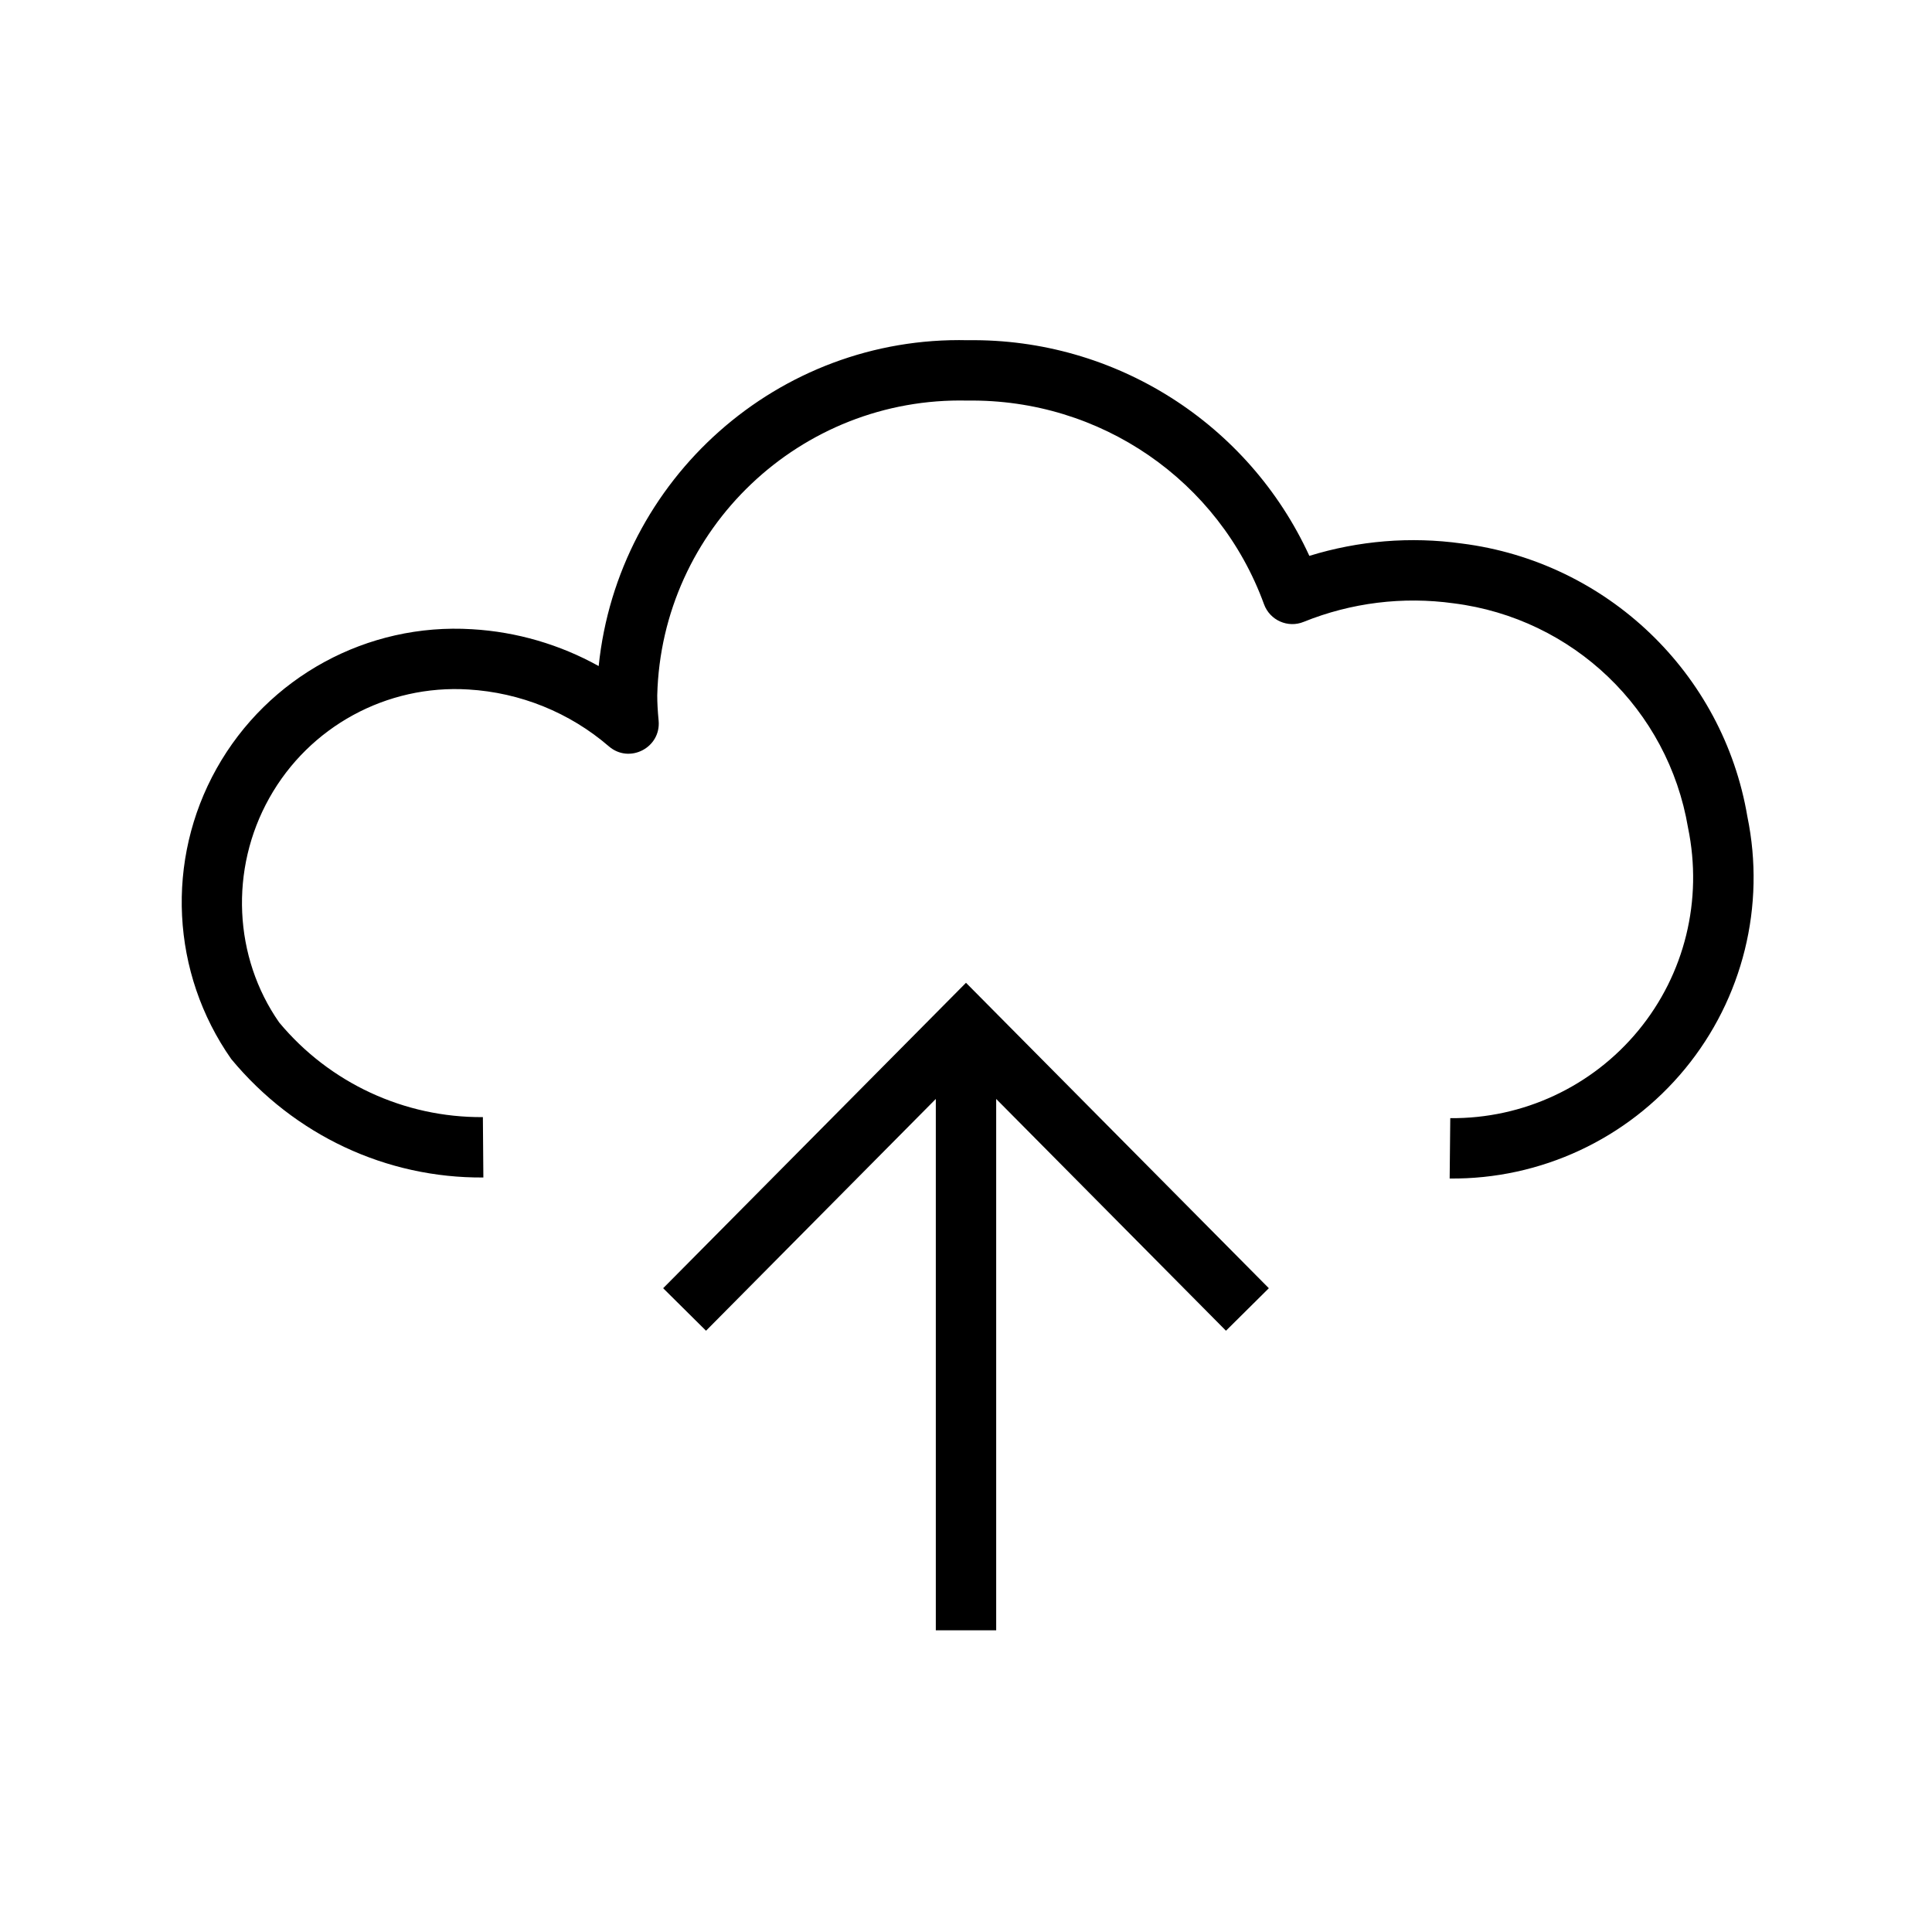 <svg xmlns="http://www.w3.org/2000/svg" width="32" height="32" viewBox="0 0 32 32">
  <path d="M16.5,18.202 L16.5,27.003 L15.5,27.003 L15.5,18.202 L11.694,22.041 L10.984,21.337 L16,16.278 L21.016,21.337 L20.306,22.041 L16.5,18.202 Z M24.21,9.002 C26.617,9.305 28.541,11.15 28.942,13.525 C29.247,15.002 28.868,16.537 27.91,17.702 C26.953,18.866 25.519,19.535 24.011,19.52 L24.021,18.52 C25.226,18.532 26.372,17.997 27.138,17.066 C27.904,16.135 28.207,14.908 27.959,13.709 C27.629,11.752 26.054,10.242 24.078,9.993 C23.237,9.876 22.38,9.982 21.593,10.3 C21.331,10.407 21.033,10.274 20.936,10.008 C20.189,7.958 18.227,6.605 16.026,6.635 C13.256,6.568 10.955,8.759 10.886,11.517 C10.886,11.64 10.893,11.768 10.909,11.938 C10.949,12.385 10.425,12.655 10.085,12.362 C9.434,11.801 8.617,11.471 7.758,11.42 C6.405,11.336 5.123,12.034 4.461,13.217 C3.798,14.399 3.871,15.857 4.624,16.935 C5.457,17.937 6.695,18.512 7.998,18.503 L8.006,19.503 C6.403,19.515 4.879,18.807 3.83,17.541 C2.831,16.116 2.738,14.245 3.588,12.728 C4.439,11.21 6.084,10.314 7.819,10.422 C8.559,10.465 9.275,10.676 9.916,11.032 C10.235,7.937 12.886,5.559 16.032,5.635 C18.472,5.602 20.682,7.017 21.687,9.207 C22.503,8.955 23.365,8.884 24.21,9.002 Z"/>
</svg>
